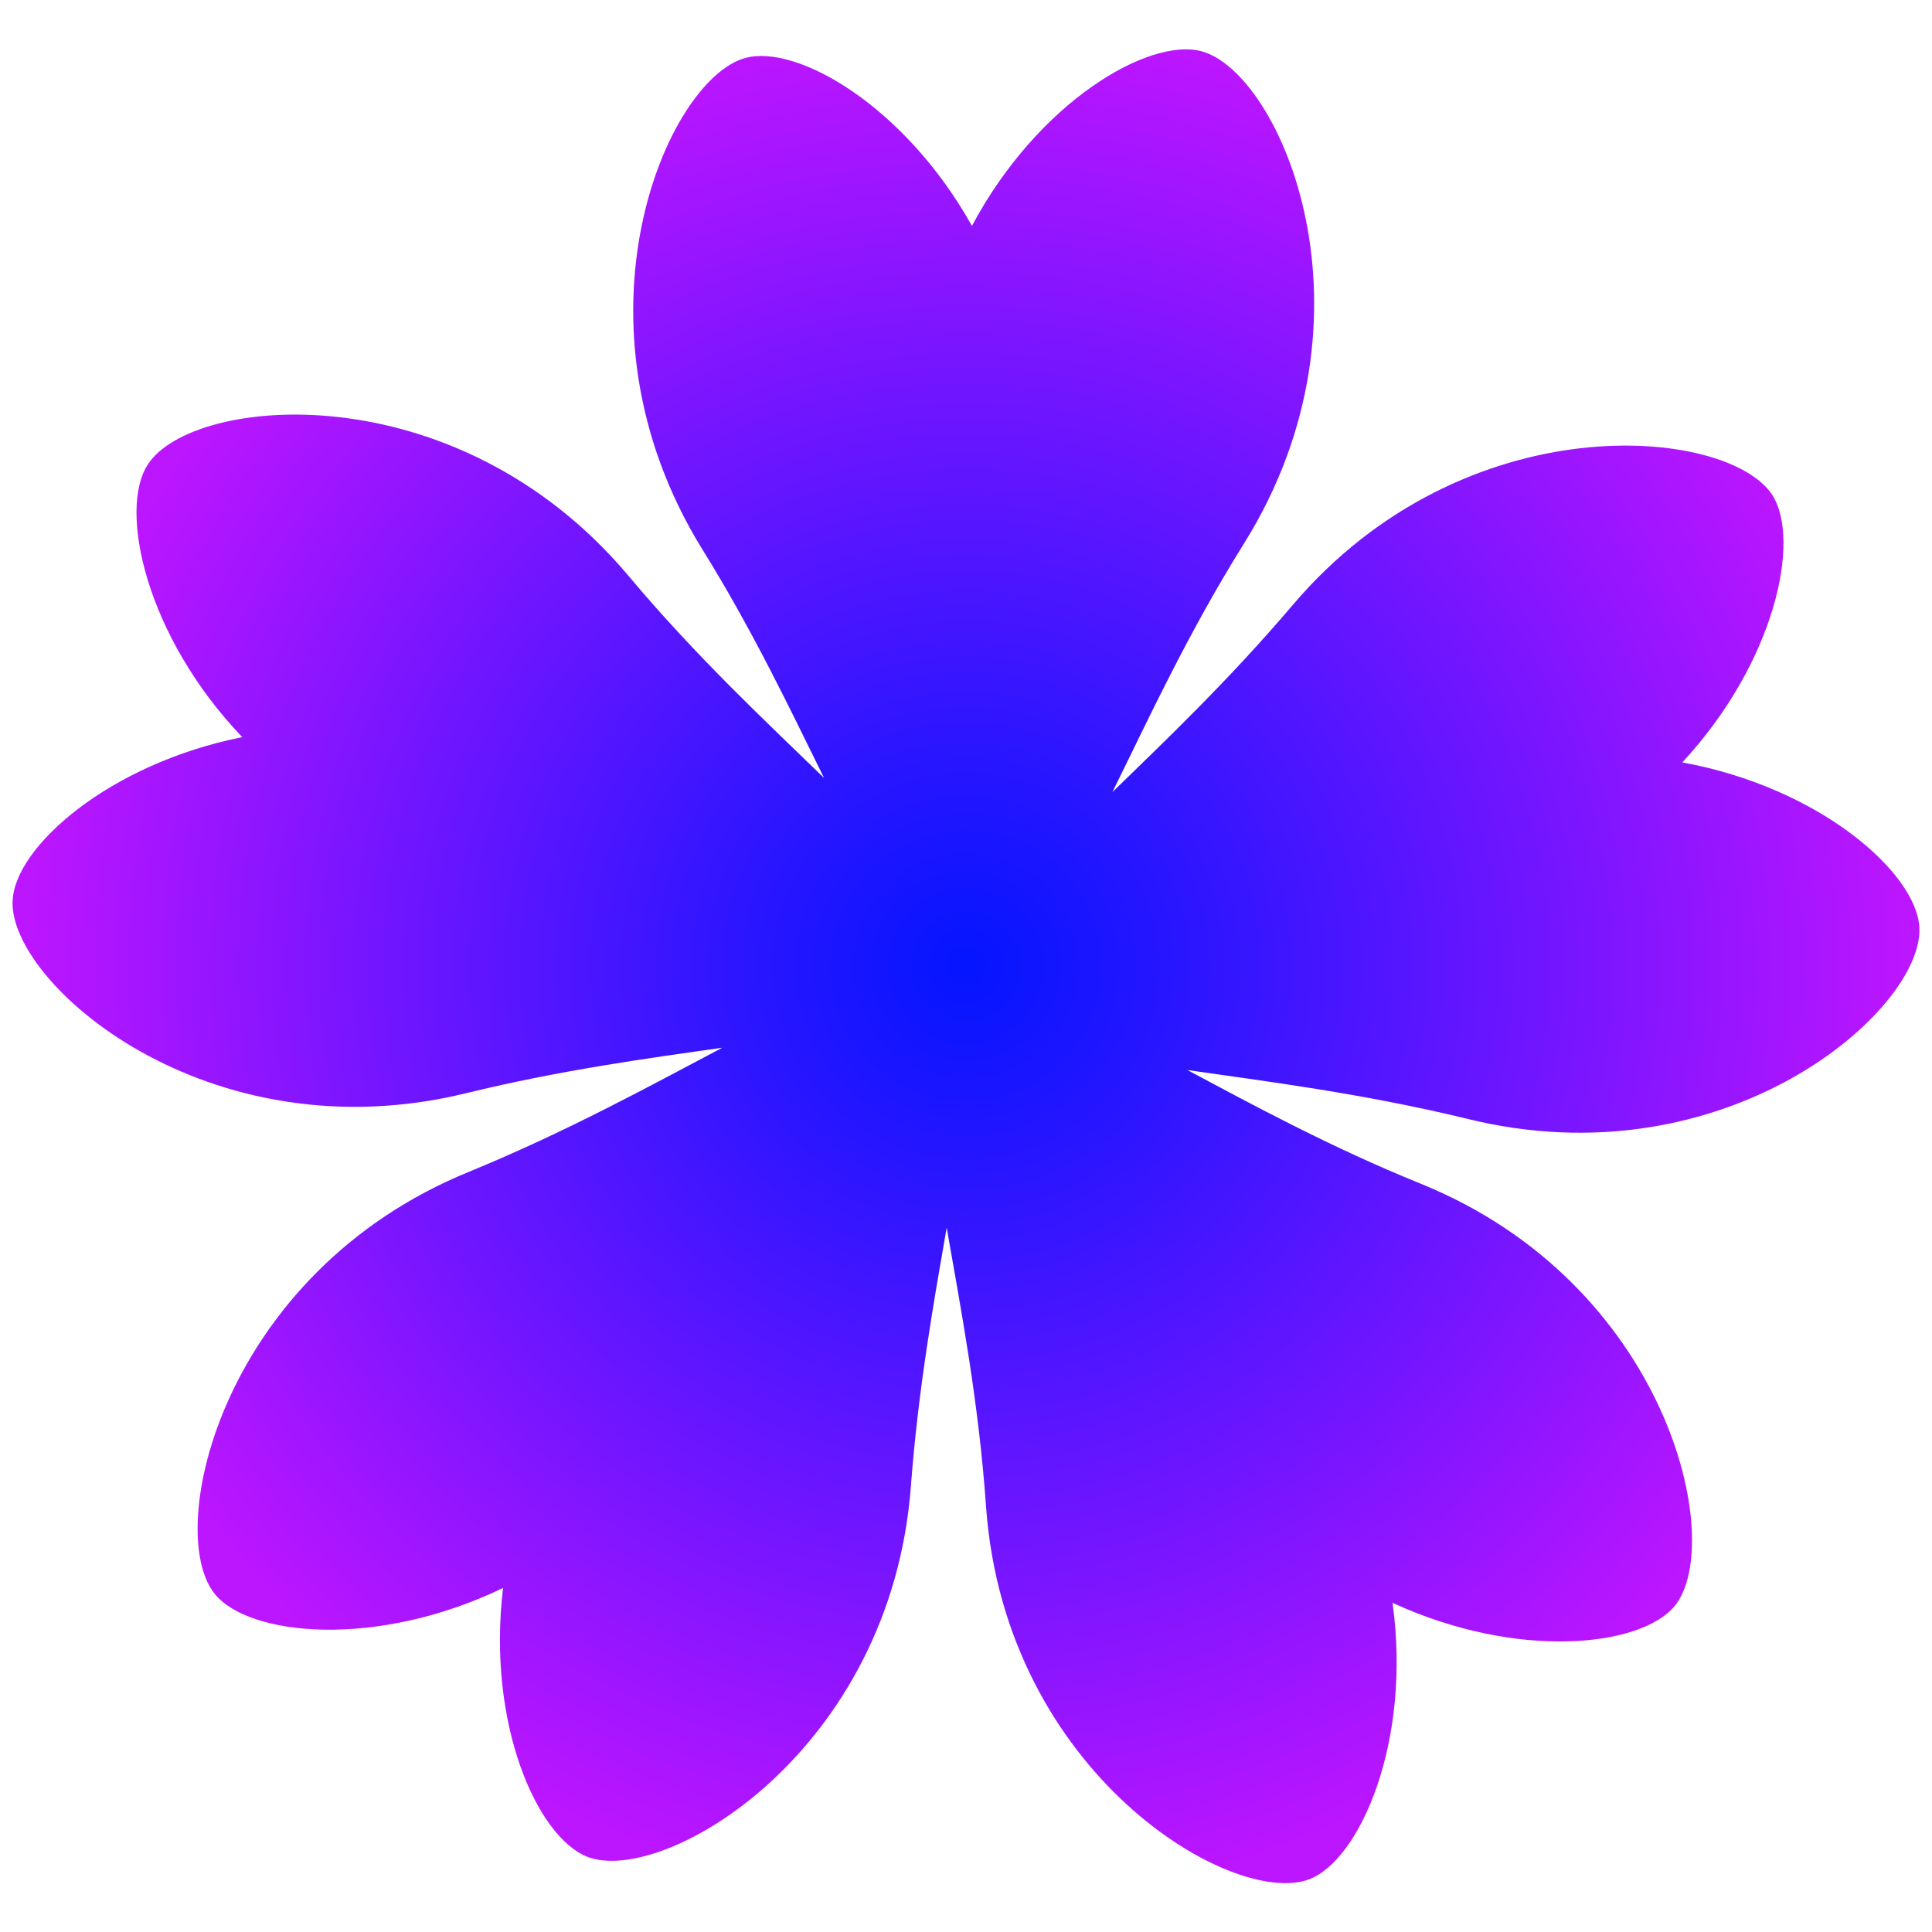 <?xml version="1.0" encoding="utf-8"?>
<!-- Generator: Adobe Illustrator 19.0.0, SVG Export Plug-In . SVG Version: 6.00 Build 0)  -->
<svg version="1.1" id="Layer_1" xmlns="http://www.w3.org/2000/svg" xmlns:xlink="http://www.w3.org/1999/xlink" x="0px" y="0px"
	 viewBox="-39 -55 260 260" style="enable-background:new -39 -55 260 260;" xml:space="preserve">
<style type="text/css">
	.st0{fill:url(#SVGID_1_);}
</style>
<radialGradient id="SVGID_1_" cx="91" cy="75" r="125.874" gradientUnits="userSpaceOnUse">
	<stop  offset="0" style="stop-color:#0415FF"/>
	<stop  offset="0.204" style="stop-color:#2515FF"/>
	<stop  offset="0.648" style="stop-color:#7715FF"/>
	<stop  offset="1" style="stop-color:#BC15FF"/>
</radialGradient>
<path class="st0" d="M219.3,69.8c-0.4-7.3-13.3-18.8-31.9-22.2c12.5-13.5,16-29.9,12.1-36c-6-9.2-41.4-12.5-64.6,14.9
	c-8.5,10-17.1,18.2-24.2,25.1c4.7-9.5,10.1-21.3,17.8-33.6c19-30.6,4.9-63.2-5.8-66.1c-7.1-1.9-22,6.8-30.9,23.5
	c-9-16.1-23.5-24.5-30.5-22.6c-10.6,2.9-24.7,35.5-5.8,66.1c6.9,11.1,12,21.9,16.4,30.8c-7.6-7.4-17.1-16.2-26.4-27.3
	C22.3-5.1-13.1-1.8-19.1,7.5c-4,6.1-0.3,23.1,12.7,36.7c-18,3.6-30.6,14.8-30.9,22c-0.6,11,26.1,34.5,61.1,25.9
	C36.5,89,48.3,87.4,58.2,86c-9.3,4.9-20.7,11.2-34.1,16.7C-9.2,116.3-17,151-10.1,159.5c4.6,5.7,21.8,7.4,38.8-0.8
	c-2.2,18.3,4.6,33.6,11.4,36.2c10.3,3.9,40.9-14.2,43.5-50.1c1-13.1,3.1-24.8,4.8-34.6c1.8,10.4,4.3,23.2,5.3,37.6
	c2.6,35.9,33.2,54,43.5,50.1c6.8-2.6,13.8-18.5,11.2-37.2c16.7,7.7,33.4,6,38,0.4c6.9-8.6-0.9-43.3-34.2-56.8
	c-12.1-4.9-22.6-10.6-31.4-15.3c10.4,1.5,23.3,3.1,37.4,6.5C193.2,104.3,219.9,80.9,219.3,69.8z"/>
</svg>
